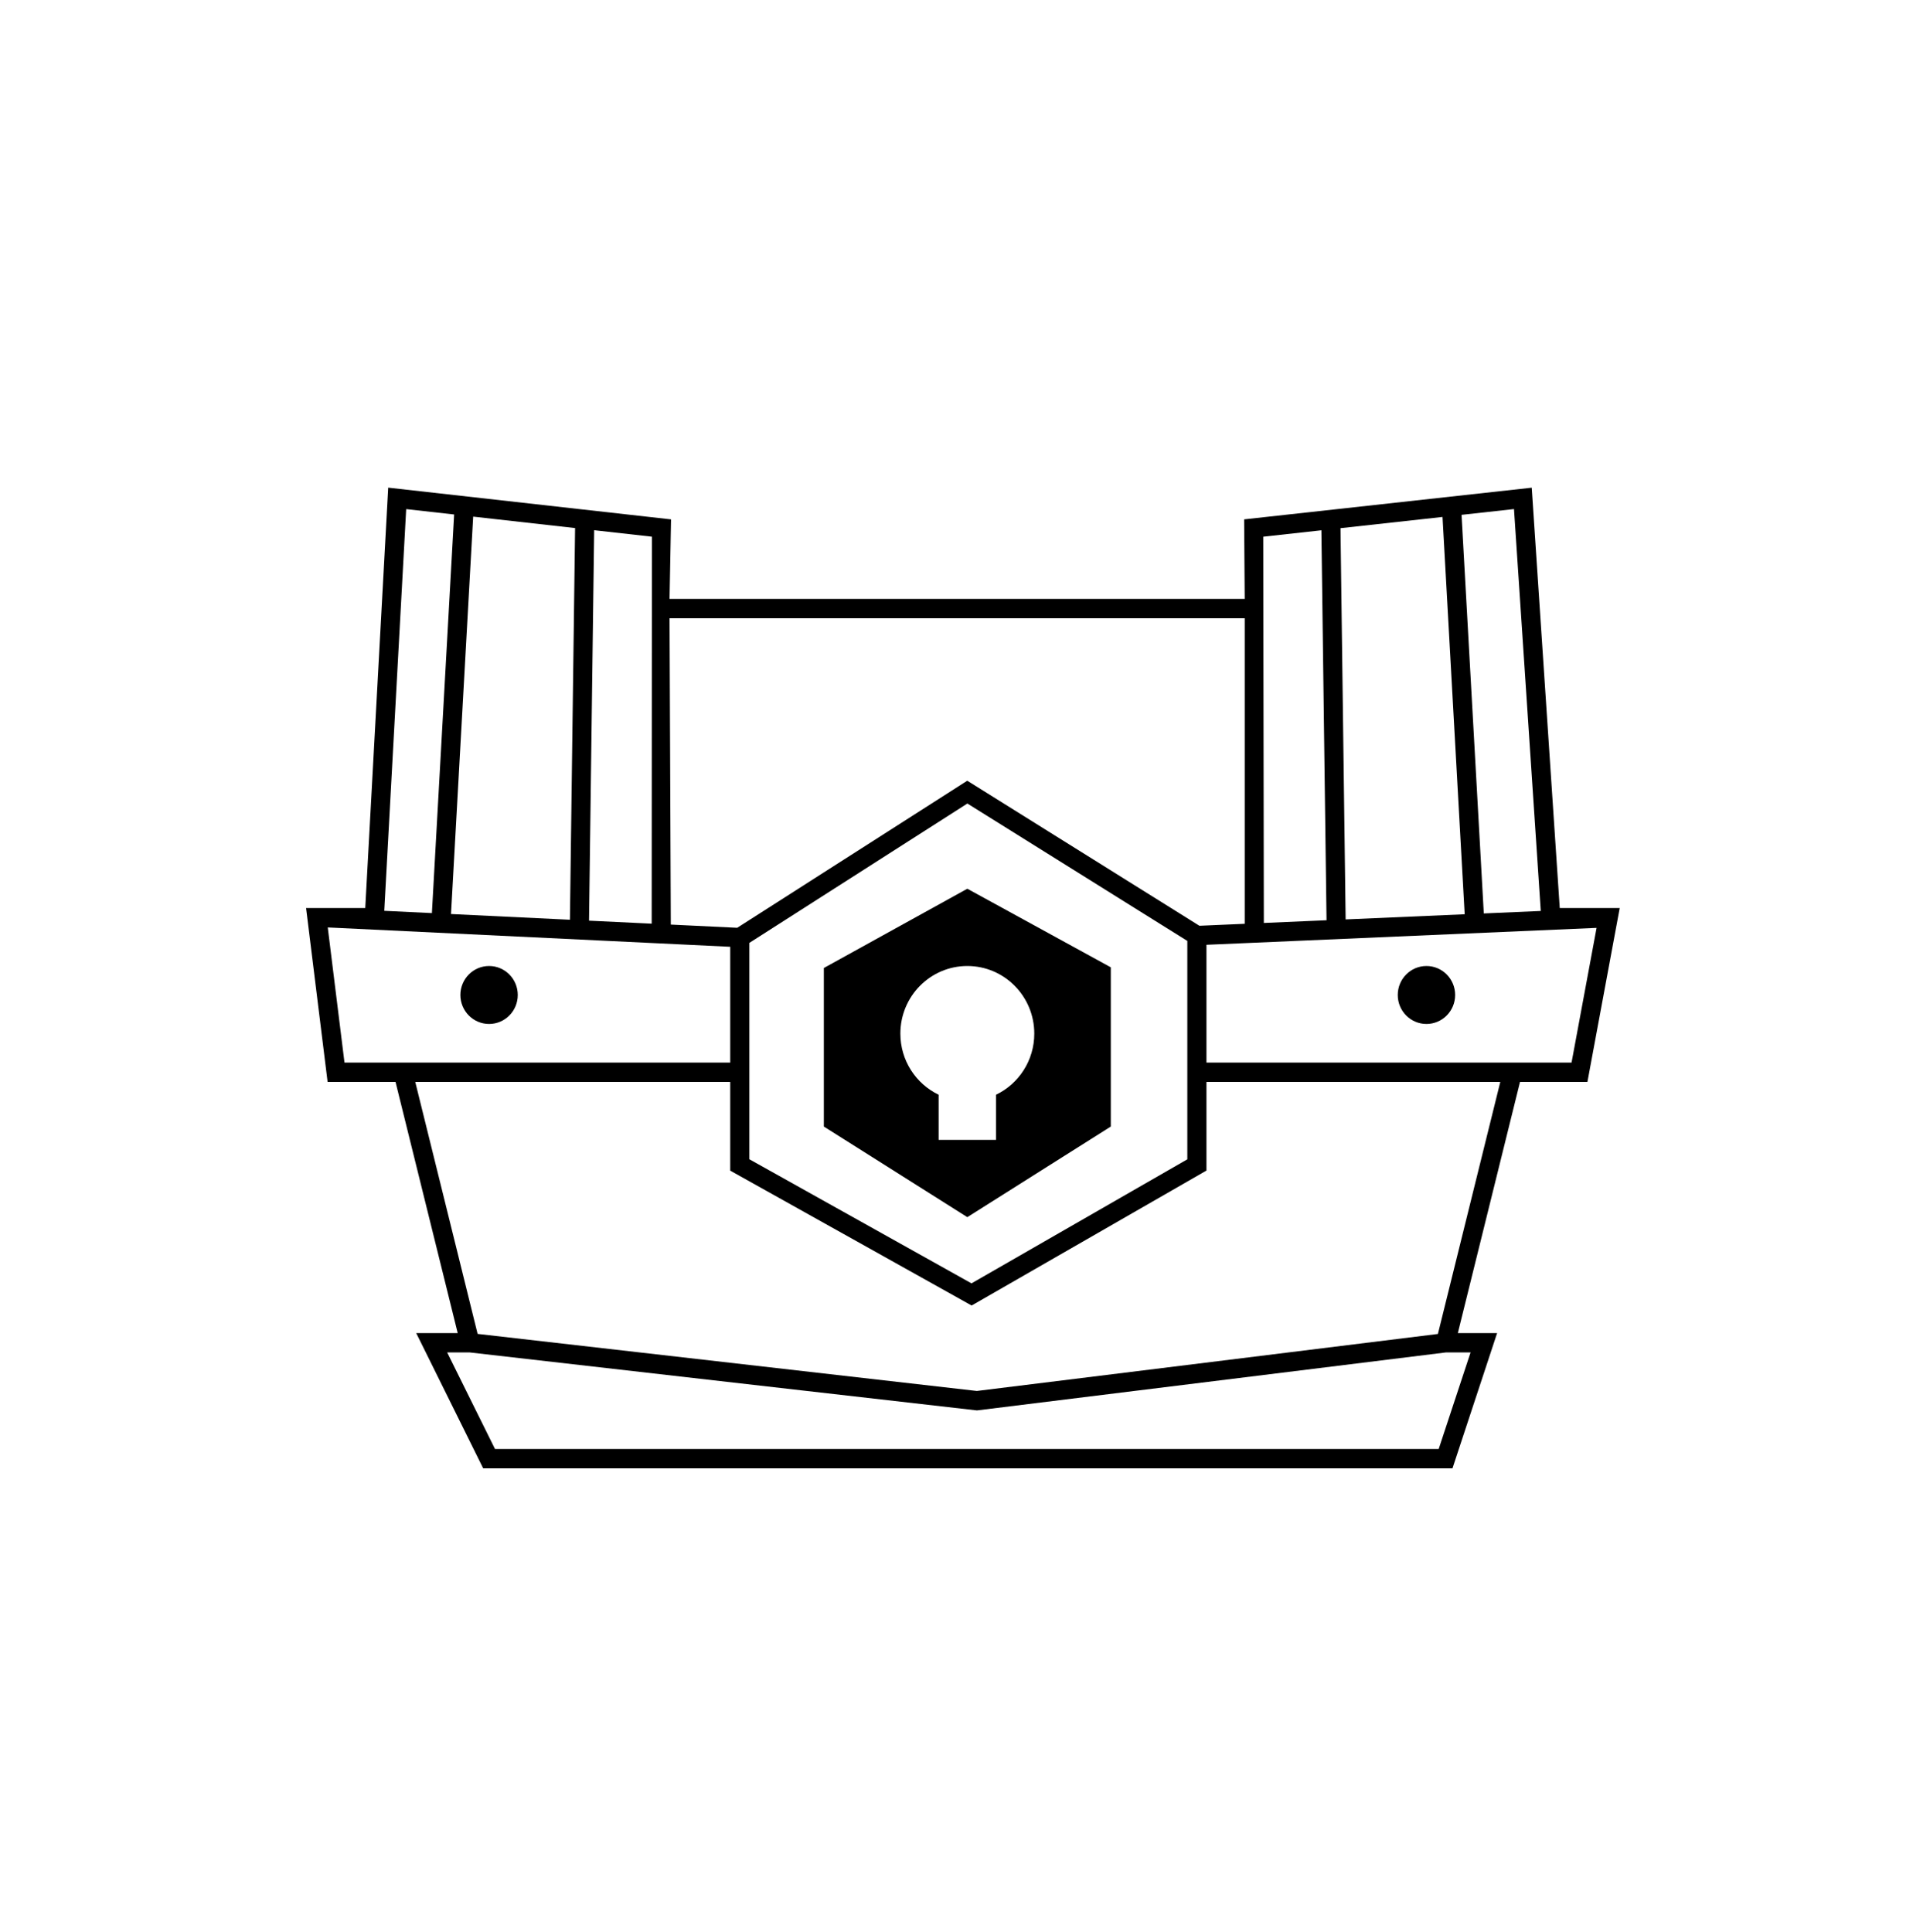 <svg width="100" height="101" viewBox="0 0 100 101" fill="none"
	xmlns="http://www.w3.org/2000/svg">
	<path d="M27.066 52.015C27.066 52.852 26.395 53.53 25.566 53.53C24.738 53.53 24.066 52.852 24.066 52.015C24.066 51.178 24.738 50.5 25.566 50.5C26.395 50.5 27.066 51.178 27.066 52.015Z" fill="currentcolor"/>
	<path d="M74.566 53.53C75.395 53.53 76.066 52.852 76.066 52.015C76.066 51.178 75.395 50.5 74.566 50.5C73.738 50.5 73.066 51.178 73.066 52.015C73.066 52.852 73.738 53.53 74.566 53.53Z" fill="currentcolor"/>
	<path fill-rule="evenodd" clip-rule="evenodd" d="M50.566 46.46L43.066 50.605V58.893L50.566 63.63L58.066 58.893V50.569L50.566 46.46ZM54.066 54.035C54.066 55.445 53.249 56.663 52.066 57.23V59.59H49.066V57.23C47.884 56.663 47.066 55.445 47.066 54.035C47.066 52.083 48.633 50.5 50.566 50.5C52.499 50.5 54.066 52.083 54.066 54.035Z" fill="currentcolor"/>
	<path fill-rule="evenodd" clip-rule="evenodd" d="M20.293 25.493L35.078 27.152L35 31.31H65.066L65.035 27.151L80.07 25.495L81.534 47.47H84.669L82.981 56.56H79.457L76.207 69.69H78.26L75.927 76.76H25.257L21.757 69.69H23.926L20.676 56.56H17.125L16 47.47H19.093L20.293 25.493ZM35 32.32L35.066 48.335L38.538 48.502L50.563 40.814L62.699 48.397L65.066 48.294V32.32H35ZM34.078 28.056L34.066 48.287L30.791 48.13L31.06 27.718L34.078 28.056ZM24.735 27.008L30.062 27.606L29.792 48.082L23.576 47.783L24.735 27.008ZM21.233 26.615L23.739 26.896L22.577 47.734L20.087 47.615L21.233 26.615ZM18.008 55.55L17.133 48.484L38.172 49.496V55.55H18.008ZM21.707 56.56H38.172V61.198L50.791 68.249L63.066 61.194V56.56H78.426L75.165 69.736L51.064 72.716L24.967 69.733L21.707 56.56ZM82.151 55.55H63.066V49.392L83.459 48.507L82.151 55.55ZM79.142 26.613L80.542 47.623L77.564 47.752L76.401 26.915L79.142 26.613ZM70.073 27.612L75.406 27.025L76.565 47.795L70.342 48.065L70.073 27.612ZM66.035 28.057L69.074 27.722L69.343 48.108L66.066 48.25L66.035 28.057ZM24.538 70.7H23.375L25.875 75.75H75.206L76.873 70.7H75.597L51.069 73.733L24.538 70.7ZM62.066 49.189L50.569 42.006L39.172 49.292V60.603L50.784 67.091L62.066 60.607V49.189Z" fill="currentcolor"/>
</svg>